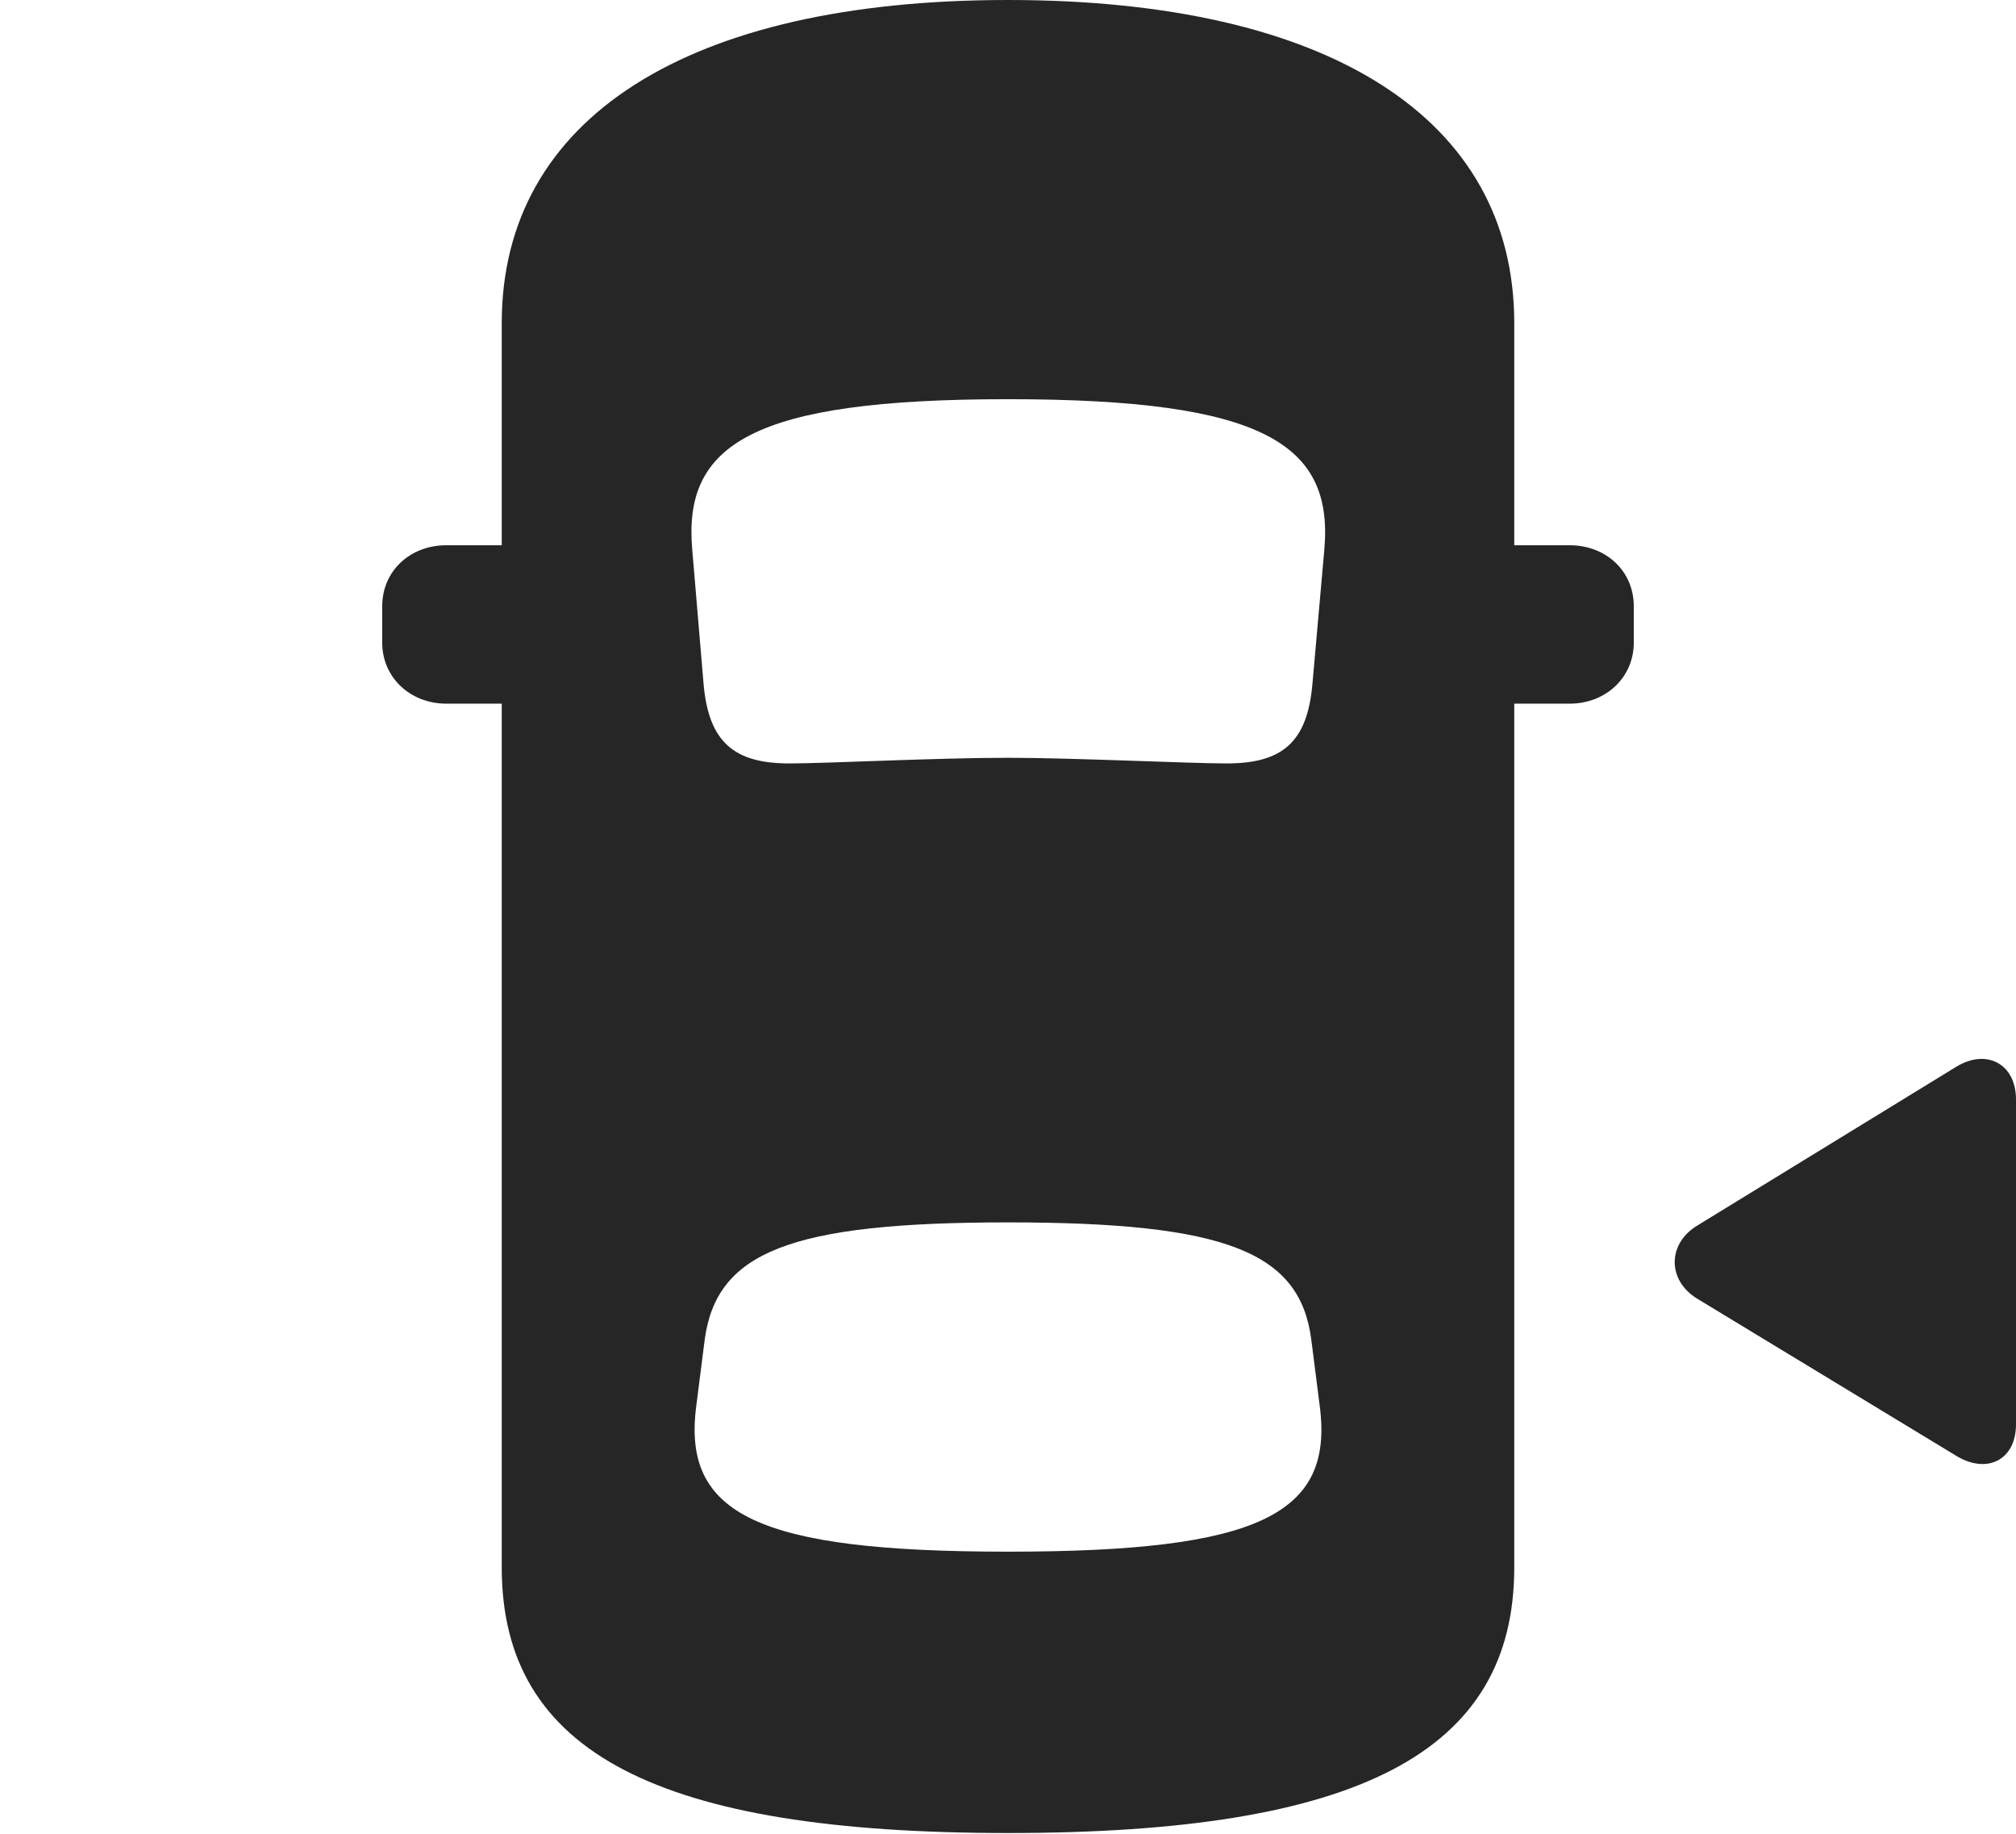 <?xml version="1.0" encoding="UTF-8"?>
<!--Generator: Apple Native CoreSVG 326-->
<!DOCTYPE svg
PUBLIC "-//W3C//DTD SVG 1.1//EN"
       "http://www.w3.org/Graphics/SVG/1.1/DTD/svg11.dtd">
<svg version="1.1" xmlns="http://www.w3.org/2000/svg" xmlns:xlink="http://www.w3.org/1999/xlink" viewBox="0 0 894 813.25">
 <g>
  <rect height="813.25" opacity="0" width="894" x="0" y="0"/>
  <path d="M447 812.75C602 812.75 671.5 777.25 671.5 695L671.5 143.25C671.5 52.5 589.25 0 447 0C304.75 0 222.5 52.5 222.5 143.25L222.5 695C222.5 777.25 292 812.75 447 812.75ZM447 336C415 336 366.75 338.5 350 338.5C325.5 338.5 314.25 329 312 303.25L307 244C302.75 197 333.25 177 447 177C560.75 177 591.5 197 587.25 244L582 303.25C579.75 329 568.75 338.5 544 338.5C527.5 338.5 476 336 447 336ZM447 688C336 688 302.5 671.5 308.75 623.5L312.5 594C317.75 555.25 350 542 447 542C544 542 576.5 555.25 581.5 594L585.25 623.5C591.5 671.5 558.25 688 447 688ZM242 312L242 241.75L198 241.75C181.75 241.75 169.5 253.25 169.5 268.75L169.5 285C169.5 300.25 181.75 312 198 312ZM652.25 312L696 312C712.25 312 724.5 300.25 724.5 285L724.5 268.75C724.5 253.25 712.25 241.75 696 241.75L652.25 241.75Z" fill="black" fill-opacity="0.85"/>
  <path d="M894 631.5L894 487.5C894 471.75 881 464.75 867.5 473L752.5 543.5C739.5 551.5 739.25 567.5 752.5 575.75L867.5 645.5C881 653.75 894 647.5 894 631.5Z" fill="black" fill-opacity="0.85"/>
 </g>
</svg>
